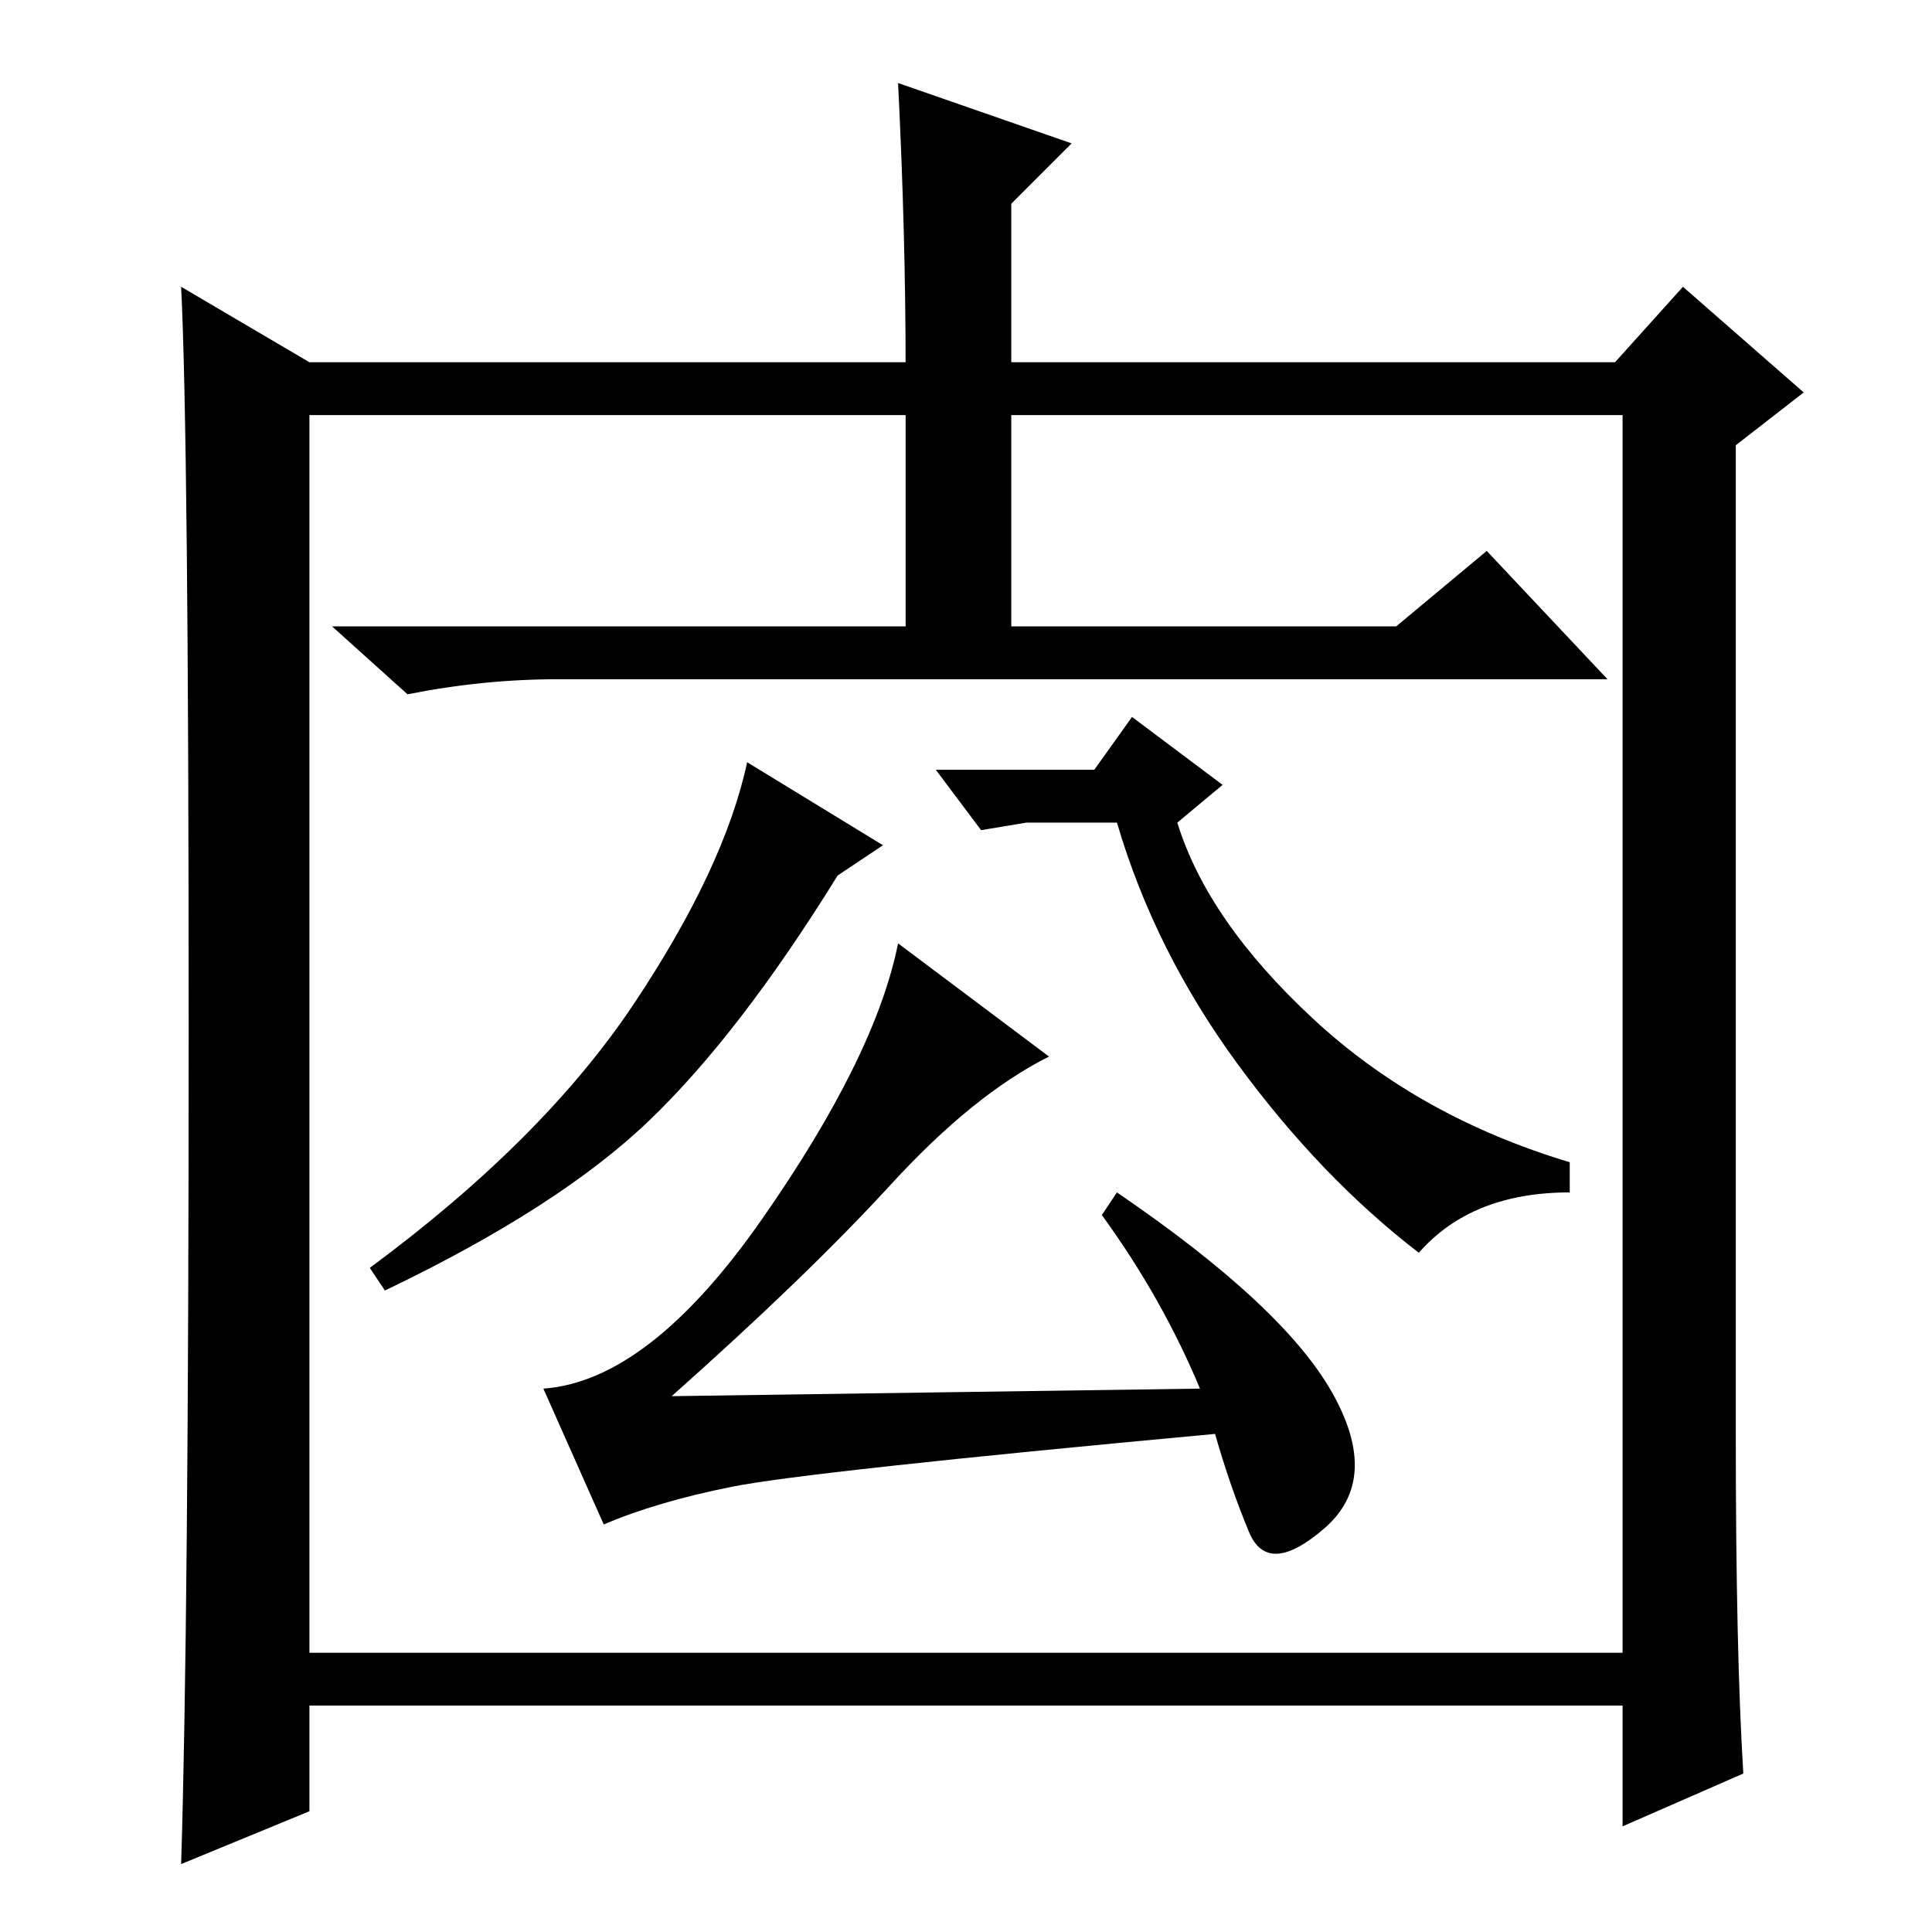 <?xml version="1.0" standalone="no"?>
<!DOCTYPE svg PUBLIC "-//W3C//DTD SVG 1.1//EN" "http://www.w3.org/Graphics/SVG/1.1/DTD/svg11.dtd" >
<svg xmlns="http://www.w3.org/2000/svg" xmlns:xlink="http://www.w3.org/1999/xlink" version="1.1" viewBox="0 -36 256 256">
  <g transform="matrix(1 0 0 -1 0 220)">
   <path fill="currentColor"
d="M231 21l-16 -7v16h-174v-14l-17 -7q1 32 1 110.5t-1 98.5l17 -10h173l9 10l16 -14l-9 -7v-131q0 -29 1 -45zM41 37h174v164h-174v-164zM117 144l-6 -4q-13 -21 -25 -32.5t-35 -22.5l-2 3q23 17 35 35t15 32zM159 72q-5 12 -13 23l2 3q22 -15 28.5 -26.5t-1 -18t-10 -0.5
t-4.5 13q-54 -5 -64 -7t-17 -5l-8 18q14 1 29 22.5t18 36.5l20 -15q-10 -5 -21 -17t-29 -28zM119 245l23 -8l-8 -8v-56h51l12 10l16 -17h-139q-10 0 -20 -2l-10 9h76v34q0 18 -1 38zM136 147l-6 -1l-6 8h21l5 7l12 -9l-6 -5q4 -13 18 -26t34 -19v-4q-13 0 -20 -8
q-13 10 -24 25t-16 32h-12z" />
  </g>

</svg>
